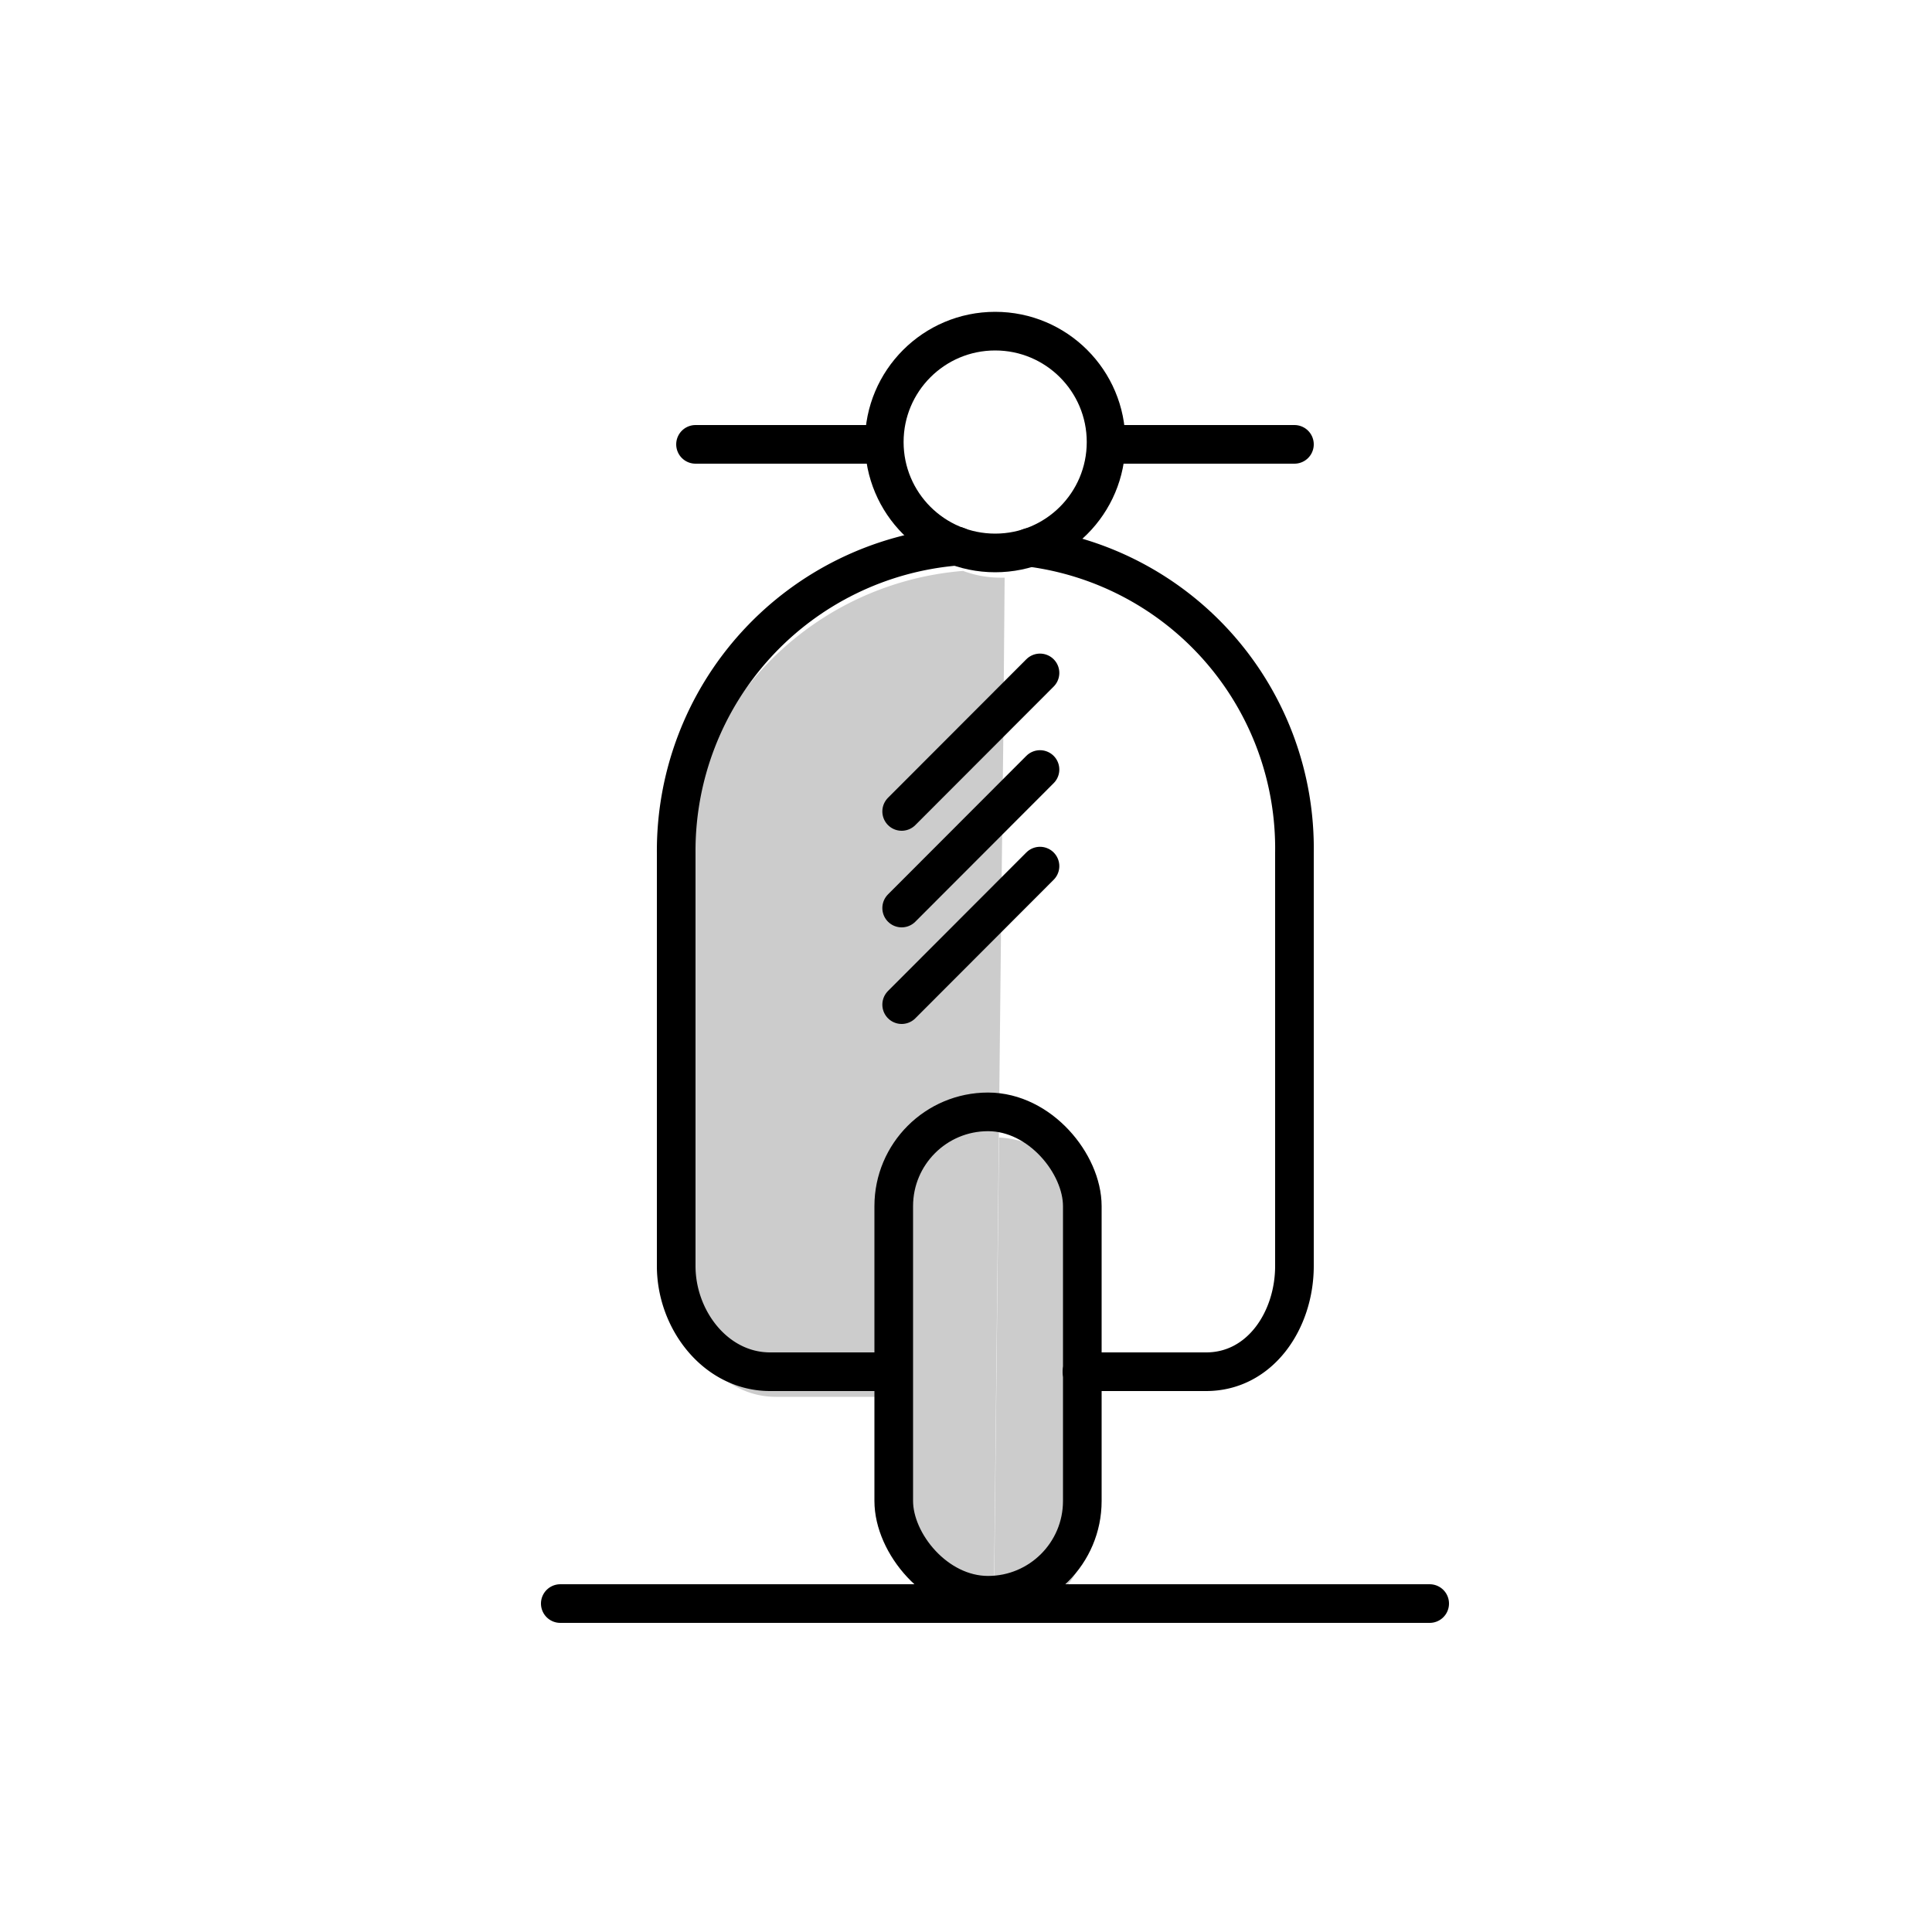 <svg xmlns="http://www.w3.org/2000/svg" viewBox="0 0 100 100"><defs><style>.cls-1{fill:#ccc;}.cls-2{fill:none;stroke:#000;stroke-linecap:round;stroke-linejoin:round;stroke-width:2px;}</style></defs><title>Epense_Transport</title><g id="Colours"><path class="cls-1" d="M56.32,72.28V79a4.87,4.87,0,0,1-4.88,4.88h0l.27-25a4.78,4.78,0,0,1,3.19,1.41,4.87,4.87,0,0,1,1.43,3.46Z"/><path class="cls-1" d="M51.93,38.32l-.06,5.05-.06,5.06L51.7,58.85a1.14,1.14,0,0,0-.26,0,4.89,4.89,0,0,0-4.88,4.89v8.56h-6.4c-2.8,0-4.86-2.67-4.86-5.47V45.43A15.82,15.82,0,0,1,49.85,29.55a5.54,5.54,0,0,0,2,.35H52Z"/><path class="cls-1" d="M51.7,58.85l-.27,25A4.88,4.88,0,0,1,46.56,79V63.72a4.89,4.89,0,0,1,4.88-4.89A1.14,1.14,0,0,1,51.7,58.85Z"/></g><g id="Icon"><path class="cls-2" d="M49.55,28.27A15.82,15.82,0,0,0,35,44.15V65.53c0,2.8,2.06,5.47,4.86,5.47H46"/><path class="cls-2" d="M53.3,28.33A15.71,15.71,0,0,1,67,44.15V65.53c0,2.8-1.77,5.47-4.57,5.47H56"/><rect class="cls-2" x="46.26" y="57.55" width="9.76" height="25.02" rx="4.88" ry="4.88"/><circle class="cls-2" cx="51.51" cy="22.88" r="5.74"/><line class="cls-2" x1="67" y1="23" x2="58" y2="23"/><line class="cls-2" x1="45" y1="23" x2="36" y2="23"/><line class="cls-2" x1="46.67" y1="42" x2="53.83" y2="34.83"/><line class="cls-2" x1="46.67" y1="47" x2="53.83" y2="39.83"/><line class="cls-2" x1="46.67" y1="52" x2="53.83" y2="44.83"/><line class="cls-2" x1="29" y1="83" x2="74" y2="83"/></g></svg>